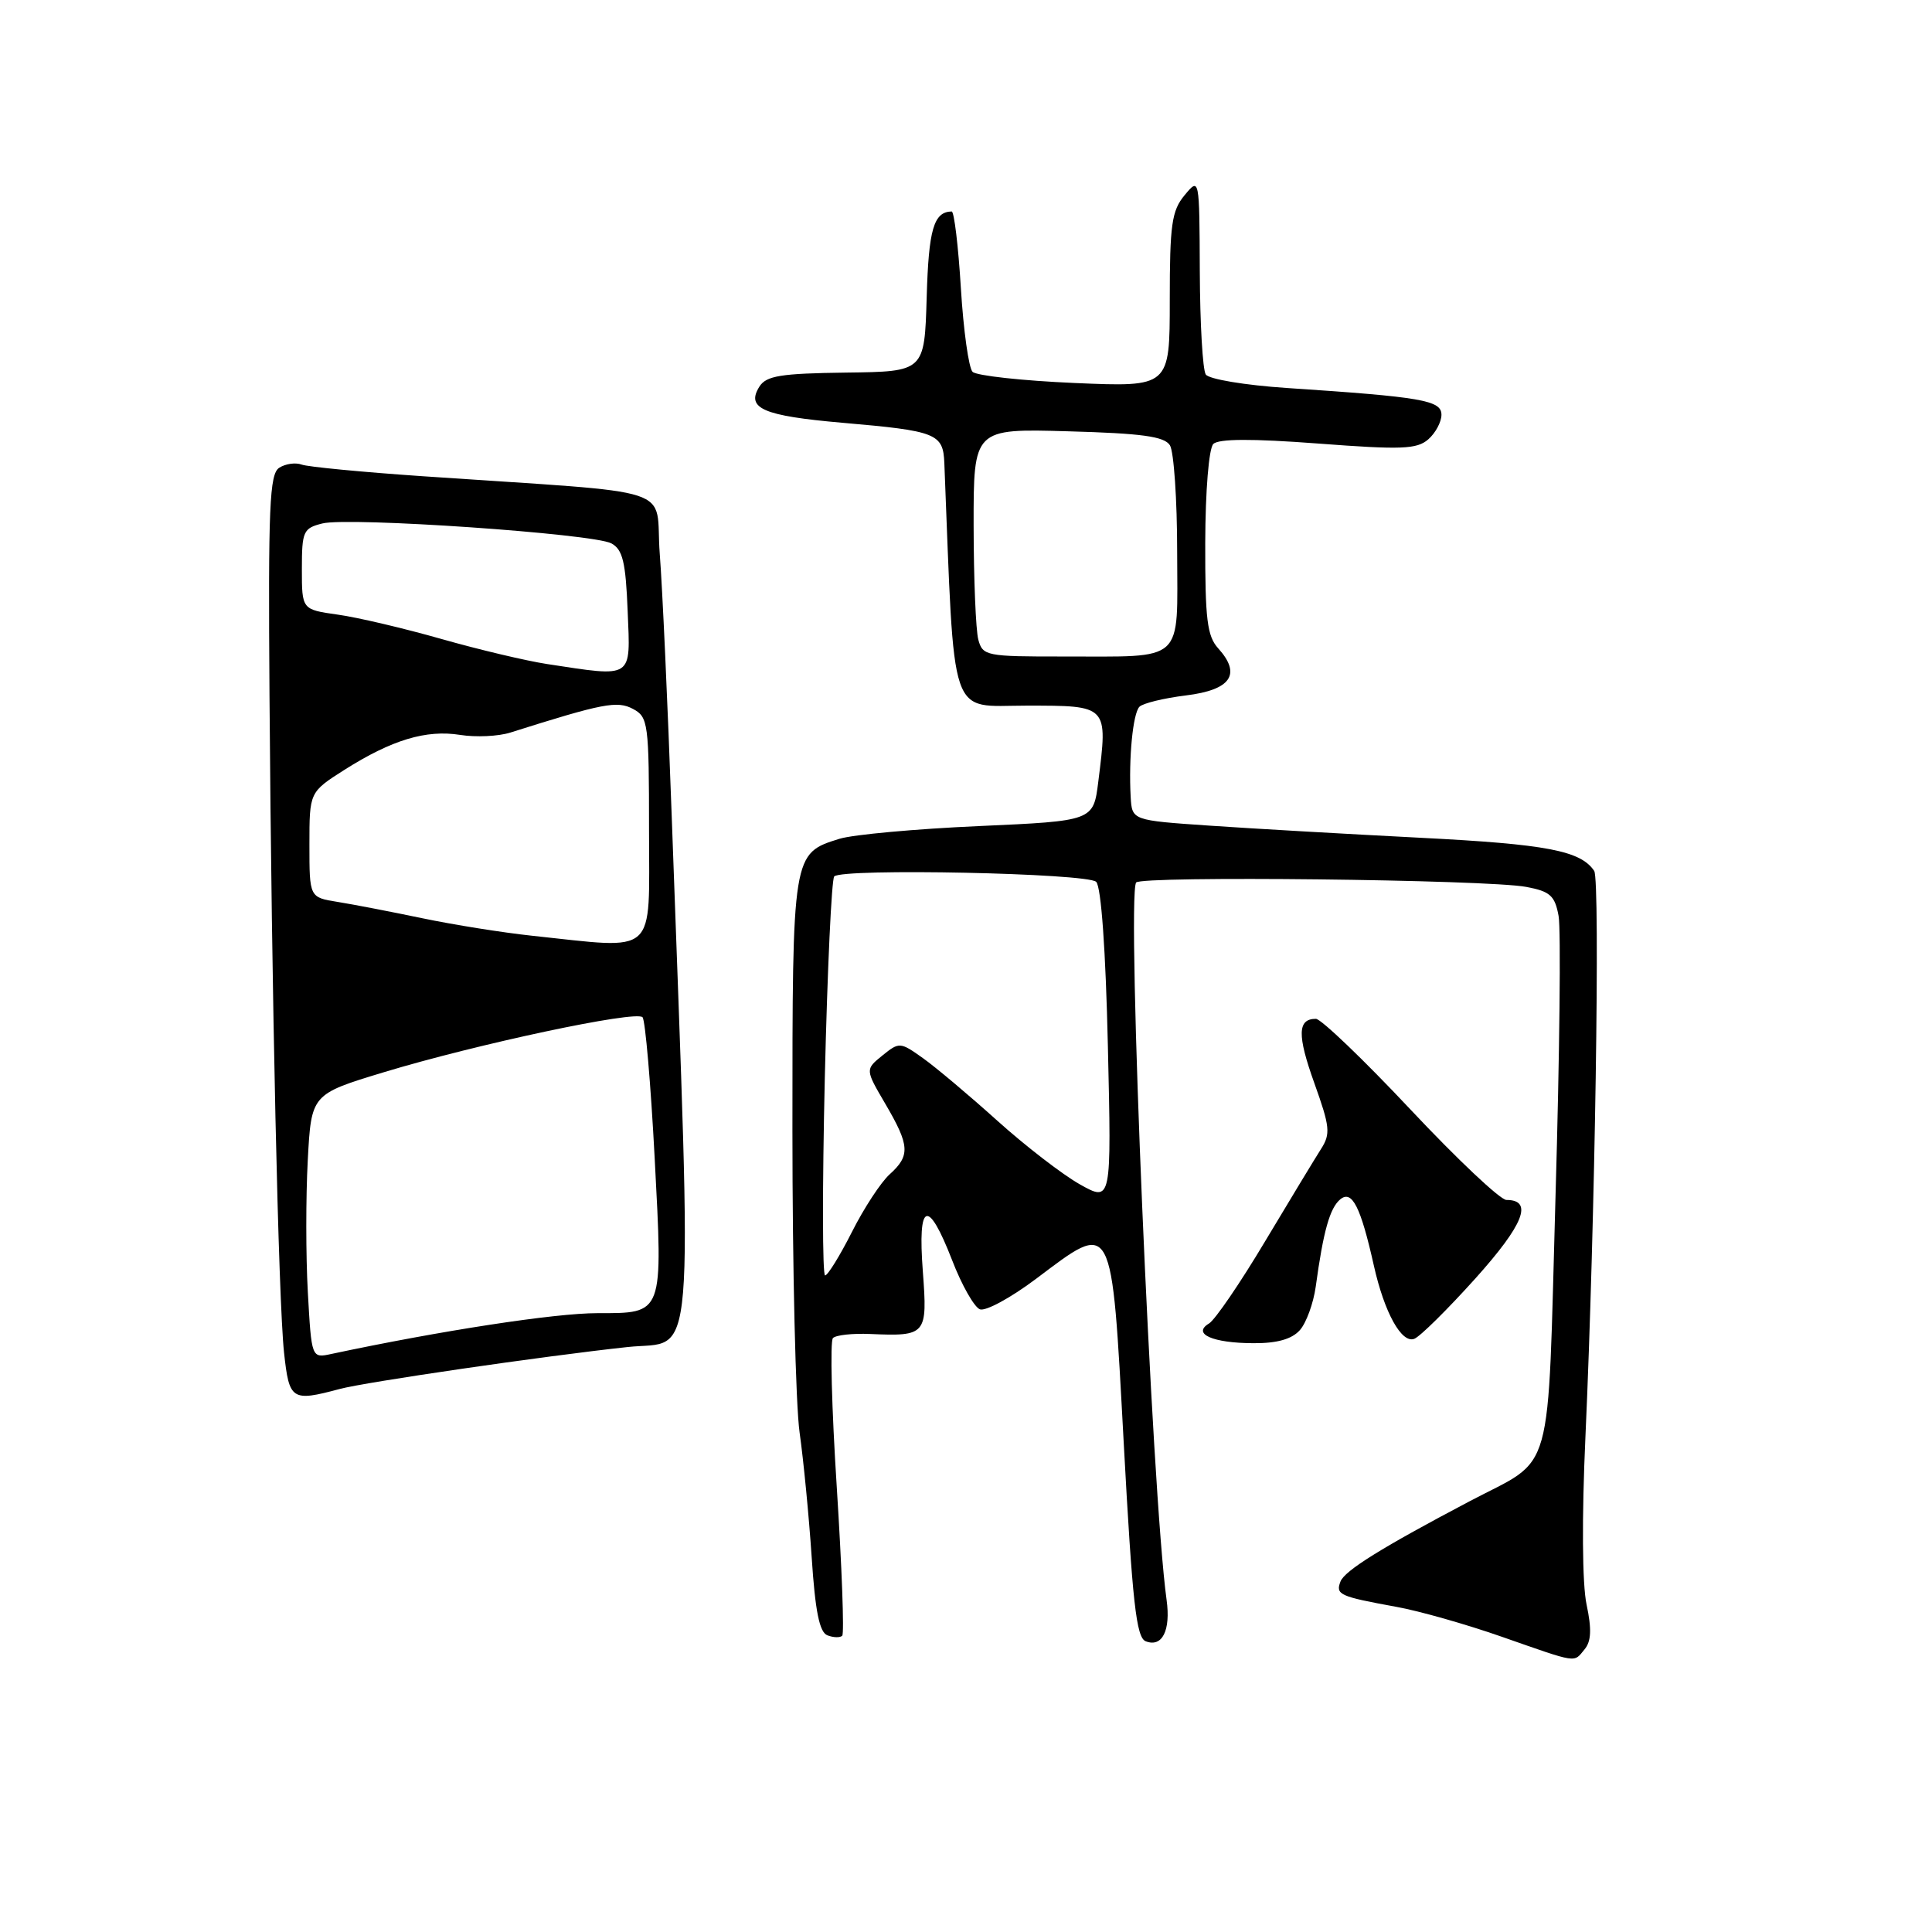 <?xml version="1.0" encoding="UTF-8" standalone="no"?>
<!DOCTYPE svg PUBLIC "-//W3C//DTD SVG 1.1//EN" "http://www.w3.org/Graphics/SVG/1.1/DTD/svg11.dtd" >
<svg xmlns="http://www.w3.org/2000/svg" xmlns:xlink="http://www.w3.org/1999/xlink" version="1.1" viewBox="0 0 256 256">
 <g >
 <path fill="currentColor"
d=" M 209.97 218.54 C 210.85 217.48 210.92 215.86 210.23 212.62 C 209.65 209.92 209.59 201.12 210.08 190.33 C 211.35 162.26 212.05 116.61 211.24 115.40 C 209.44 112.72 204.96 111.86 188.24 111.01 C 178.48 110.51 165.89 109.79 160.25 109.40 C 150.00 108.70 150.00 108.70 149.82 105.60 C 149.54 100.48 150.11 94.55 150.98 93.65 C 151.43 93.19 154.20 92.51 157.13 92.15 C 163.11 91.42 164.53 89.35 161.42 85.91 C 159.95 84.29 159.68 82.04 159.70 71.92 C 159.72 65.01 160.18 59.42 160.77 58.83 C 161.47 58.13 165.89 58.11 174.65 58.77 C 185.70 59.61 187.74 59.53 189.25 58.22 C 190.21 57.38 191.00 55.91 191.00 54.96 C 191.00 53.04 188.43 52.60 170.50 51.41 C 164.95 51.04 160.17 50.24 159.77 49.62 C 159.36 49.00 159.01 42.88 158.98 36.00 C 158.93 23.50 158.93 23.50 156.97 25.86 C 155.26 27.91 155.00 29.75 155.00 39.76 C 155.00 51.29 155.00 51.29 142.40 50.75 C 135.47 50.45 129.38 49.78 128.87 49.27 C 128.36 48.76 127.66 43.76 127.32 38.17 C 126.98 32.58 126.43 28.01 126.10 28.02 C 123.72 28.08 123.05 30.36 122.79 39.41 C 122.50 49.24 122.50 49.24 112.11 49.37 C 103.45 49.48 101.54 49.79 100.63 51.22 C 98.81 54.11 101.09 55.10 111.63 56.02 C 124.11 57.10 124.97 57.44 125.13 61.36 C 126.52 96.11 125.63 93.50 136.00 93.50 C 146.88 93.50 146.80 93.42 145.53 103.57 C 144.88 108.78 144.88 108.78 129.69 109.46 C 121.34 109.83 113.04 110.59 111.25 111.14 C 104.98 113.09 105.00 113.00 105.00 149.78 C 105.00 168.12 105.43 186.13 105.95 189.81 C 106.47 193.49 107.19 200.92 107.55 206.32 C 108.02 213.51 108.58 216.29 109.64 216.69 C 110.44 217.00 111.32 217.02 111.60 216.74 C 111.88 216.46 111.55 207.63 110.88 197.12 C 110.20 186.61 109.97 177.69 110.37 177.30 C 110.76 176.90 112.98 176.66 115.29 176.76 C 122.75 177.08 122.91 176.89 122.28 168.46 C 121.58 159.22 122.94 158.70 126.16 166.98 C 127.43 170.28 129.09 173.20 129.84 173.49 C 130.59 173.78 133.93 171.97 137.27 169.46 C 147.58 161.71 147.26 161.12 148.90 191.20 C 150.05 212.41 150.56 217.00 151.82 217.48 C 154.00 218.32 155.14 216.05 154.58 212.00 C 152.62 197.82 149.27 119.00 150.54 116.94 C 151.10 116.03 197.05 116.54 202.24 117.52 C 205.40 118.11 206.03 118.68 206.52 121.36 C 206.84 123.09 206.66 139.71 206.12 158.30 C 205.02 196.71 206.08 192.94 194.76 198.91 C 183.12 205.04 178.17 208.12 177.62 209.56 C 176.95 211.30 177.49 211.54 185.00 212.91 C 188.03 213.45 194.32 215.24 199.00 216.88 C 209.21 220.45 208.48 220.34 209.97 218.54 Z  M 45.00 184.05 C 48.42 183.13 71.93 179.70 83.15 178.49 C 92.24 177.51 91.73 183.61 89.00 108.00 C 88.48 93.42 87.77 77.84 87.42 73.37 C 86.72 64.17 90.76 65.49 55.97 63.10 C 47.97 62.55 40.77 61.86 39.97 61.56 C 39.16 61.26 37.83 61.45 37.00 61.98 C 35.71 62.80 35.53 67.13 35.71 92.22 C 35.99 132.09 36.89 172.29 37.64 179.25 C 38.32 185.53 38.65 185.75 45.00 184.05 Z  M 172.24 176.25 C 173.09 175.29 174.03 172.70 174.34 170.50 C 175.35 163.11 176.21 160.07 177.59 158.92 C 179.15 157.63 180.30 159.90 182.05 167.73 C 183.44 173.93 185.72 178.05 187.40 177.40 C 188.16 177.11 191.80 173.51 195.49 169.41 C 201.91 162.26 203.20 159.00 199.61 159.00 C 198.80 159.00 193.08 153.60 186.88 147.00 C 180.68 140.40 175.04 135.00 174.36 135.00 C 171.92 135.00 171.87 137.15 174.16 143.53 C 176.23 149.31 176.33 150.24 175.04 152.25 C 174.25 153.49 170.91 159.00 167.62 164.50 C 164.34 170.00 161.00 174.89 160.20 175.37 C 157.92 176.74 160.69 177.97 166.10 177.98 C 169.23 178.00 171.18 177.44 172.24 176.25 Z  M 109.29 142.88 C 109.63 128.52 110.19 116.48 110.54 116.13 C 111.65 115.02 144.10 115.70 145.25 116.85 C 145.91 117.51 146.51 125.88 146.80 138.60 C 147.28 159.28 147.28 159.28 143.08 156.93 C 140.78 155.63 135.86 151.84 132.15 148.50 C 128.44 145.16 124.01 141.43 122.31 140.22 C 119.28 138.06 119.16 138.05 116.92 139.86 C 114.64 141.71 114.64 141.71 117.32 146.28 C 120.55 151.80 120.63 153.12 117.89 155.60 C 116.73 156.64 114.47 160.09 112.88 163.25 C 111.28 166.41 109.68 169.00 109.33 169.00 C 108.97 169.00 108.96 157.25 109.29 142.88 Z  M 129.63 84.75 C 129.30 83.51 129.02 76.72 129.01 69.65 C 129.00 56.79 129.00 56.79 141.54 57.15 C 151.31 57.42 154.28 57.83 155.02 59.00 C 155.54 59.83 155.98 66.19 155.98 73.13 C 156.00 88.05 157.18 86.97 140.87 86.99 C 130.68 87.00 130.21 86.91 129.63 84.75 Z  M 40.79 171.23 C 40.52 166.43 40.52 158.56 40.78 153.75 C 41.25 144.99 41.25 144.99 50.88 142.07 C 63.15 138.35 84.27 133.85 85.14 134.79 C 85.50 135.18 86.23 143.60 86.75 153.50 C 87.85 174.32 87.97 174.00 79.15 174.00 C 73.52 174.00 58.46 176.31 43.89 179.41 C 41.28 179.97 41.28 179.97 40.79 171.23 Z  M 70.50 123.99 C 66.65 123.58 60.12 122.54 56.00 121.68 C 51.88 120.82 46.81 119.84 44.75 119.51 C 41.00 118.91 41.00 118.91 41.00 111.93 C 41.00 104.96 41.00 104.96 45.65 102.00 C 51.93 98.03 56.46 96.66 60.98 97.38 C 63.05 97.71 66.04 97.57 67.62 97.07 C 79.92 93.18 81.79 92.82 83.88 93.94 C 85.89 95.01 86.00 95.81 86.00 110.04 C 86.00 126.92 87.29 125.76 70.50 123.99 Z  M 72.50 87.99 C 69.75 87.57 63.45 86.08 58.50 84.67 C 53.55 83.26 47.36 81.80 44.75 81.44 C 40.00 80.77 40.00 80.77 40.00 75.41 C 40.00 70.40 40.18 69.99 42.72 69.36 C 46.23 68.48 78.60 70.71 81.01 72.00 C 82.51 72.81 82.91 74.45 83.17 81.00 C 83.54 90.04 84.01 89.74 72.50 87.99 Z "/>
</g>
</svg>
